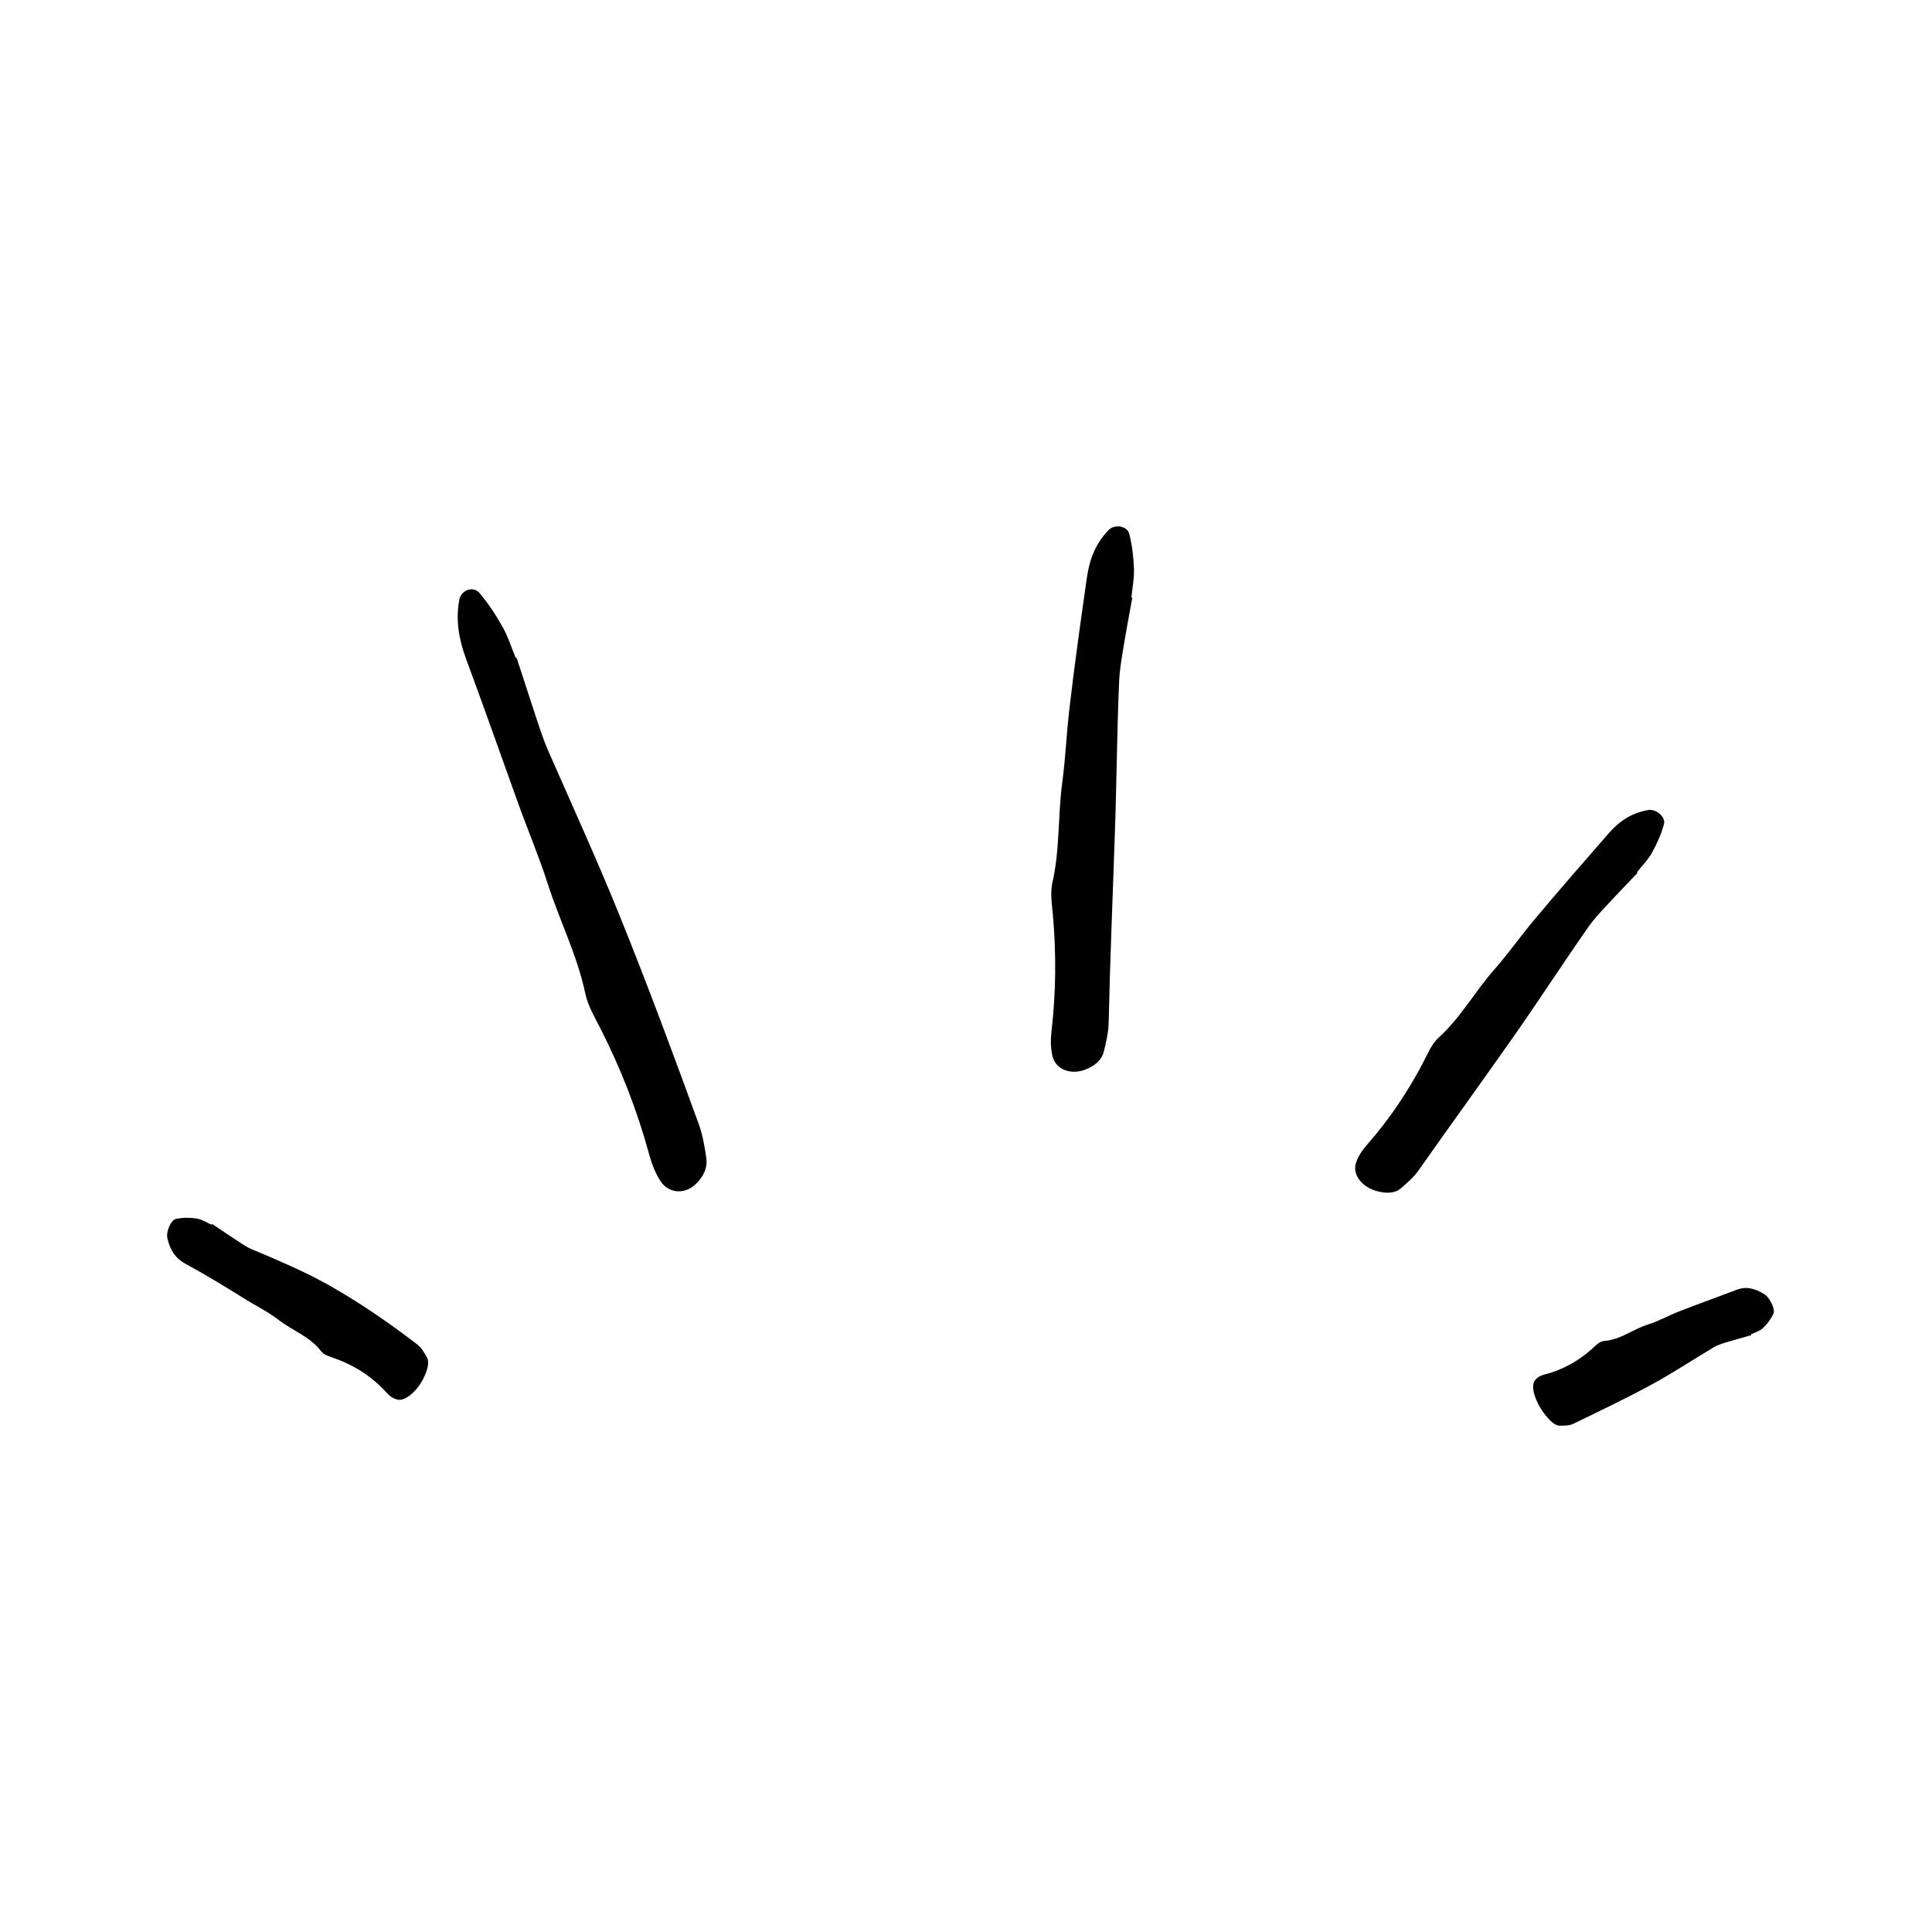<?xml version="1.0" encoding="UTF-8"?><svg id="Layer_1" xmlns="http://www.w3.org/2000/svg" viewBox="0 0 500 500"><path d="m133.7,170.23c1.71,5.25,3.43,10.49,5.14,15.74.93,2.77,1.83,5.57,3,8.25,6.26,14.27,12.74,28.45,18.58,42.9,7.19,17.79,13.88,35.79,20.43,53.83,1,2.72,1.47,5.66,1.92,8.54.42,2.76-.74,5.07-2.69,6.94-2.83,2.73-6.99,2.52-9.17-.8-1.38-2.1-2.29-4.62-2.96-7.06-3.08-11.28-7.32-22.11-12.62-32.52-1.46-2.88-3.19-5.78-3.84-8.88-2.07-9.88-6.65-18.86-9.71-28.38-2.26-7.08-5.19-13.95-7.7-20.95-4.48-12.49-8.91-25-13.51-37.46-1.82-4.97-2.7-10.01-1.68-15.25.48-2.42,3.59-3.58,5.19-1.67,2.27,2.69,4.26,5.68,5.98,8.77,1.42,2.53,2.31,5.37,3.42,8.08.07-.02.14-.04.22-.06Z"/><path d="m293.04,154.67c-.84,4.63-1.71,9.25-2.46,13.9-.4,2.46-.82,4.94-.93,7.42-.3,6.63-.46,13.27-.61,19.91-.15,6.64-.28,13.27-.52,19.9-.54,16.32-1.25,32.64-1.6,48.97-.06,2.46-.66,4.94-1.25,7.37-.58,2.32-2.48,3.82-4.96,4.73-3.61,1.34-7.44-.08-8.3-3.43-.55-2.12-.53-4.43-.27-6.61,1.15-10.04,1.24-20.05.34-30.13-.26-2.78-.72-5.69-.1-8.36,1.94-8.53,1.37-17.23,2.53-25.8.86-6.36,1.1-12.8,1.86-19.18,1.32-11.38,2.92-22.71,4.54-34.03.65-4.52,2.23-8.68,5.58-12.15,1.55-1.6,4.83-1.12,5.36.97.76,2.97,1.1,6.02,1.22,9.03.1,2.48-.42,4.96-.66,7.44.07.01.14.03.22.04Z"/><path d="m423.77,225.92c-2.81,2.96-5.66,5.9-8.42,8.9-1.47,1.59-2.95,3.19-4.19,4.95-6.61,9.43-12.85,19.12-19.47,28.53-8.13,11.6-16.46,23.05-24.6,34.64-1.23,1.75-2.92,3.2-4.58,4.62-1.6,1.35-3.9,1.36-6.39.64-3.64-1.06-6.13-4.22-5.23-7.11.56-1.83,1.69-3.48,2.96-4.91,5.78-6.59,10.62-13.78,14.65-21.58,1.11-2.16,2.09-4.52,3.87-6.12,5.64-5.11,9.25-11.76,14.2-17.38,3.68-4.17,6.88-8.74,10.45-13,6.36-7.61,12.89-15.07,19.4-22.54,2.6-2.98,5.8-5.19,10.17-5.93,2.02-.33,4.55,1.81,4.04,3.65-.71,2.61-1.8,5.06-3.08,7.36-1.04,1.89-2.61,3.44-3.94,5.14.06.05.11.1.17.15Z"/><path d="m453.24,345.54c-2.14.61-4.29,1.19-6.41,1.83-1.12.35-2.26.68-3.26,1.27-5.33,3.17-10.51,6.63-15.94,9.58-6.69,3.64-13.56,6.92-20.42,10.24-1.03.5-2.32.51-3.59.51-1.22,0-2.68-1.38-4.17-3.4-2.17-2.94-3.3-6.66-2.32-8.16.62-.95,1.57-1.42,2.57-1.68,4.6-1.17,8.66-3.4,12.25-6.59.99-.88,1.92-2,3.26-2.1,4.26-.35,7.39-3.04,11.23-4.24,2.86-.89,5.44-2.37,8.21-3.45,4.94-1.92,9.95-3.71,14.91-5.6,1.98-.75,4.26-.61,7.16,1.26,1.34.87,2.76,3.86,2.25,4.95-.73,1.54-1.68,2.77-2.74,3.76-.87.82-2.05,1.1-3.09,1.61.03.07.06.13.09.21Z"/><path d="m54.87,316.75l6.6,4.4c1.17.76,2.32,1.57,3.59,2.11,3.41,1.42,6.81,2.88,10.19,4.4,3.38,1.53,6.7,3.17,9.94,4.98,3.96,2.26,7.85,4.66,11.63,7.23,3.78,2.57,7.48,5.24,11.1,8.02,1.1.83,1.87,2.12,2.58,3.41.69,1.23.18,3.23-.94,5.48-1.65,3.27-4.63,5.82-6.56,5.46-1.23-.22-2.17-.98-2.96-1.83-3.59-3.99-8.04-6.9-13.11-8.76-1.39-.52-2.97-.85-3.88-2.02-2.93-3.78-7.36-5.26-10.95-8.04-1.34-1.04-2.77-1.94-4.23-2.78-1.45-.86-2.93-1.67-4.37-2.56-5.11-3.2-10.29-6.36-15.63-9.25-2.12-1.17-3.78-3.07-4.56-6.6-.36-1.64.93-4.69,2.24-4.95,1.86-.37,3.68-.37,5.37-.09,1.39.23,2.58,1.04,3.85,1.6.03-.07.07-.13.1-.2Z"/></svg>